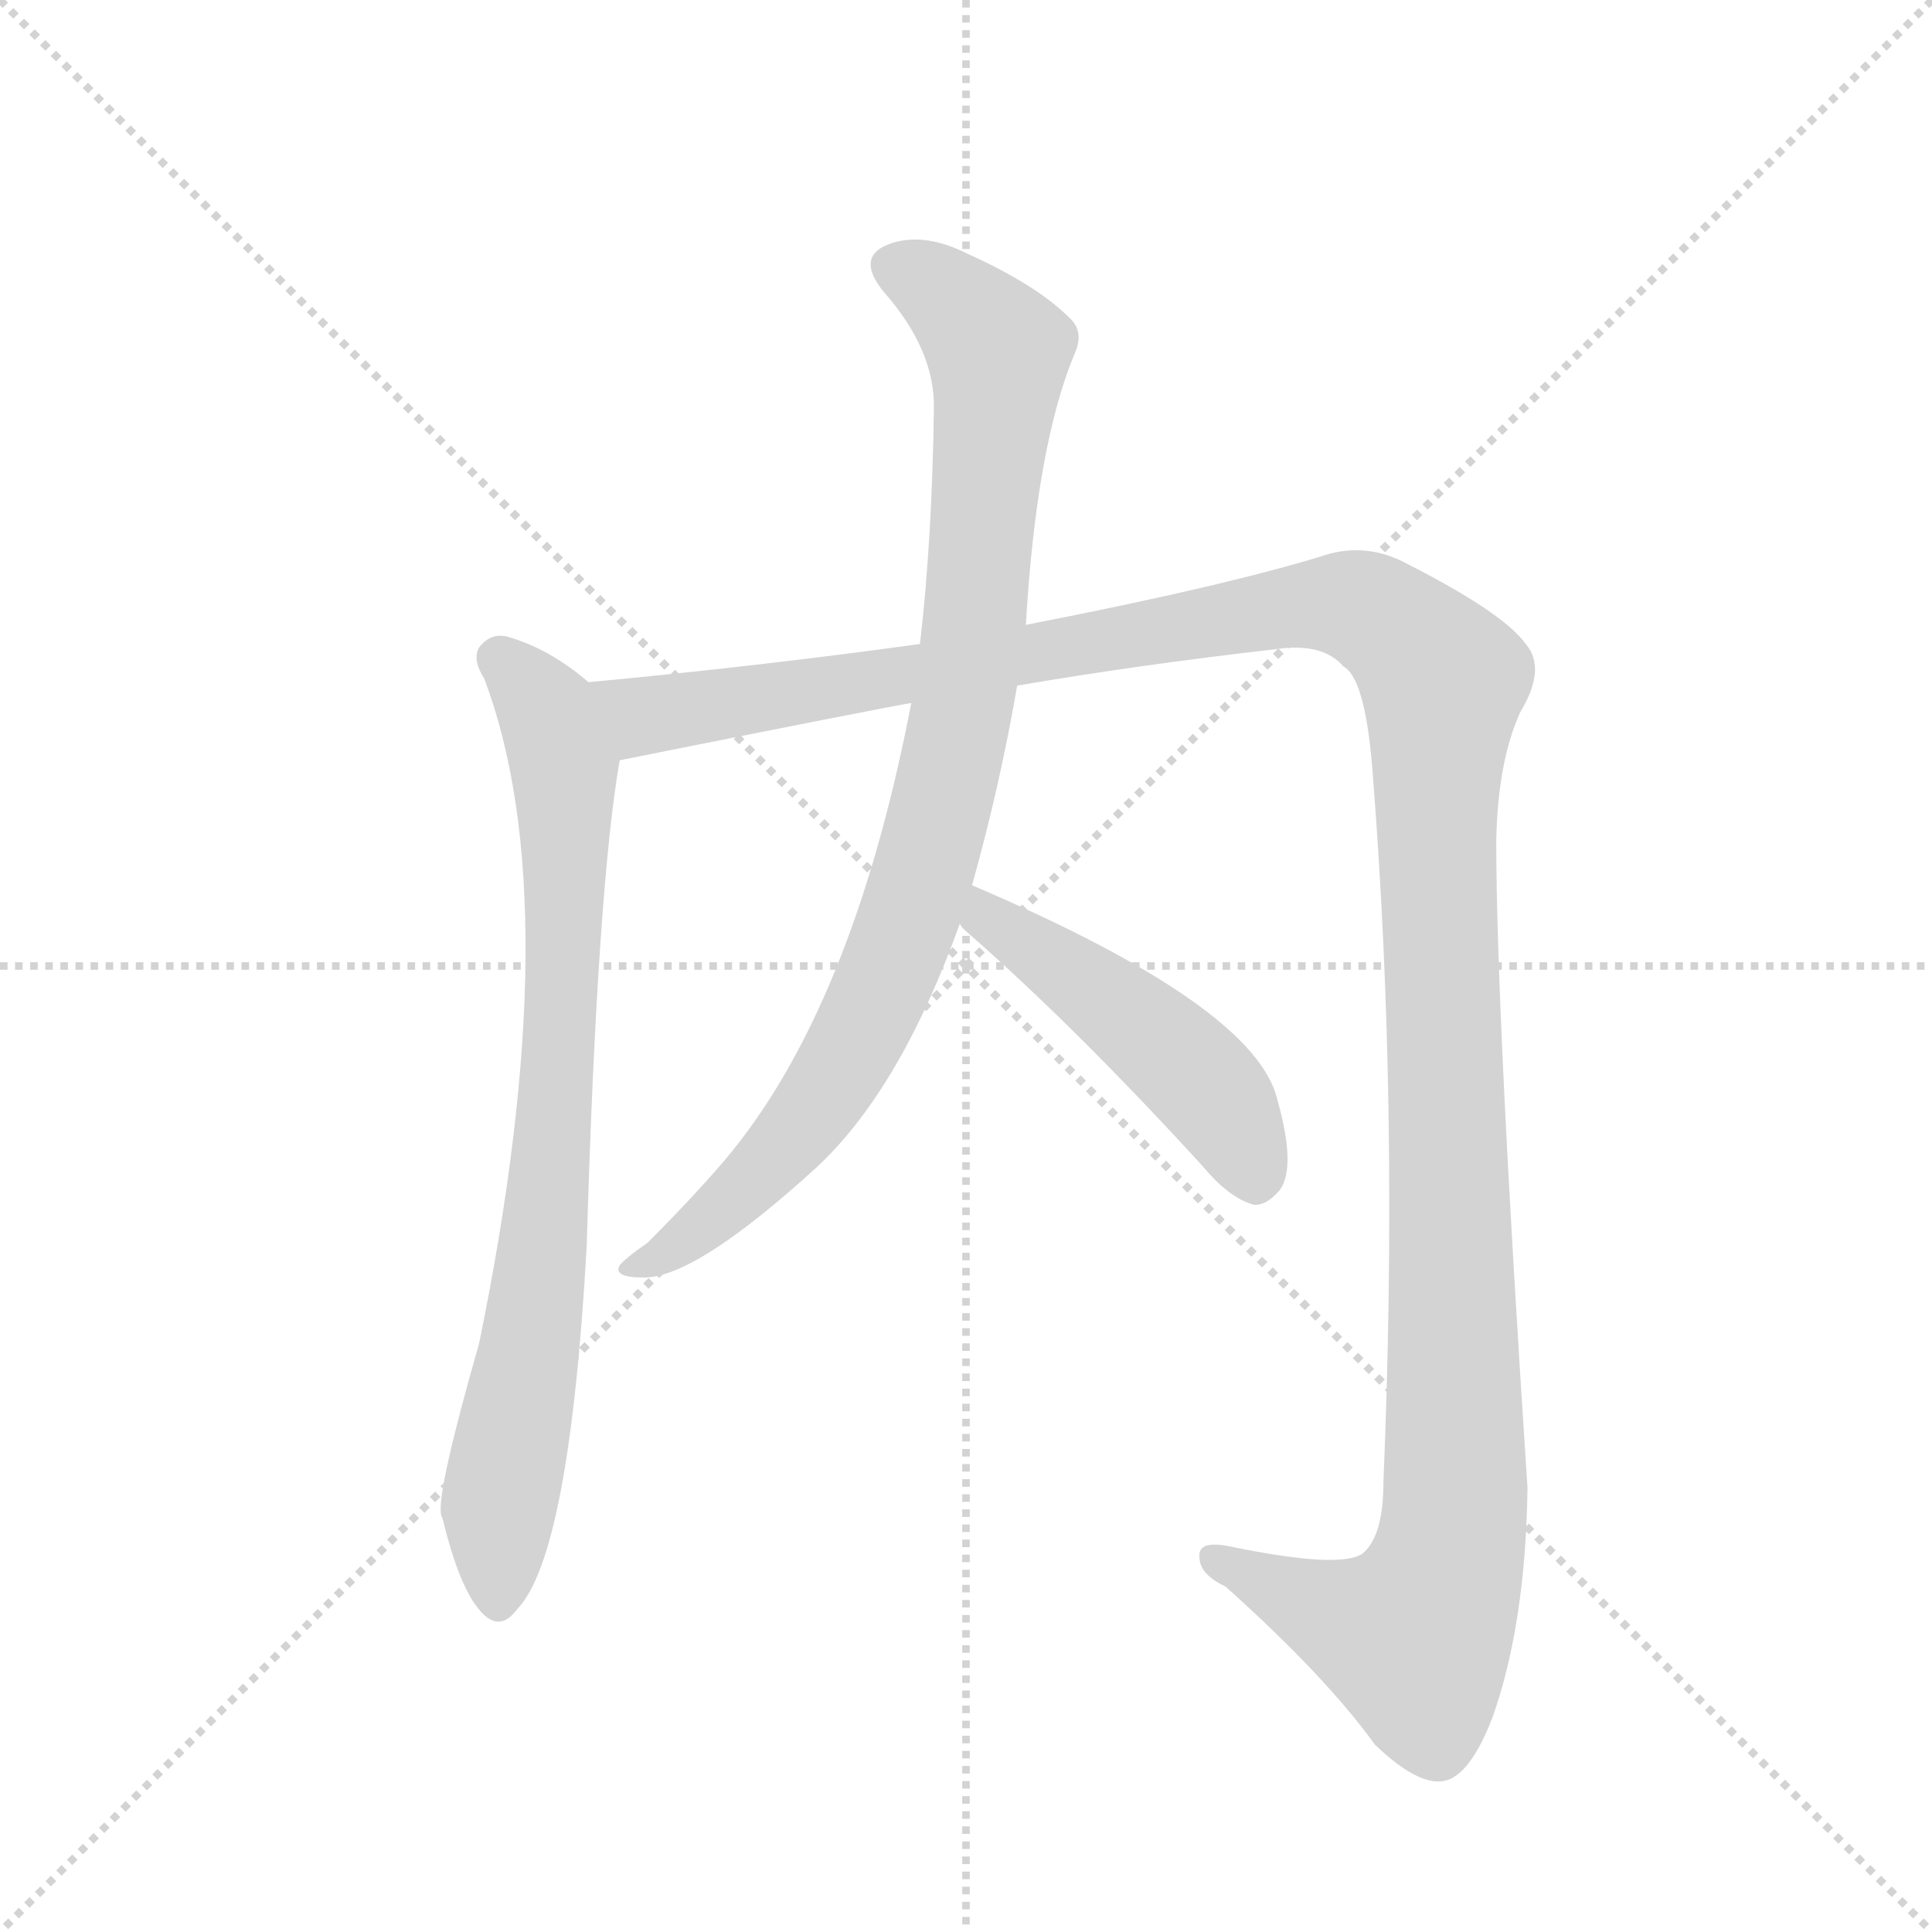 <svg version="1.1" viewBox="0 0 1024 1024" xmlns="http://www.w3.org/2000/svg">
  <g stroke="lightgray" stroke-dasharray="1,1" stroke-width="1" transform="scale(4, 4)">
    <line x1="0" y1="0" x2="256" y2="256"></line>
    <line x1="256" y1="0" x2="0" y2="256"></line>
    <line x1="128" y1="0" x2="128" y2="256"></line>
    <line x1="0" y1="128" x2="256" y2="128"></line>
  </g>
  <g transform="scale(0.92, -0.92) translate(60, -900)">
    <style type="text/css">
      
        @keyframes keyframes0 {
          from {
            stroke: blue;
            stroke-dashoffset: 814;
            stroke-width: 128;
          }
          73% {
            animation-timing-function: step-end;
            stroke: blue;
            stroke-dashoffset: 0;
            stroke-width: 128;
          }
          to {
            stroke: black;
            stroke-width: 1024;
          }
        }
        #make-me-a-hanzi-animation-0 {
          animation: keyframes0 0.912s both;
          animation-delay: 0s;
          animation-timing-function: linear;
        }
      
        @keyframes keyframes1 {
          from {
            stroke: blue;
            stroke-dashoffset: 1445;
            stroke-width: 128;
          }
          82% {
            animation-timing-function: step-end;
            stroke: blue;
            stroke-dashoffset: 0;
            stroke-width: 128;
          }
          to {
            stroke: black;
            stroke-width: 1024;
          }
        }
        #make-me-a-hanzi-animation-1 {
          animation: keyframes1 1.426s both;
          animation-delay: 0.912s;
          animation-timing-function: linear;
        }
      
        @keyframes keyframes2 {
          from {
            stroke: blue;
            stroke-dashoffset: 927;
            stroke-width: 128;
          }
          75% {
            animation-timing-function: step-end;
            stroke: blue;
            stroke-dashoffset: 0;
            stroke-width: 128;
          }
          to {
            stroke: black;
            stroke-width: 1024;
          }
        }
        #make-me-a-hanzi-animation-2 {
          animation: keyframes2 1.004s both;
          animation-delay: 2.338s;
          animation-timing-function: linear;
        }
      
        @keyframes keyframes3 {
          from {
            stroke: blue;
            stroke-dashoffset: 486;
            stroke-width: 128;
          }
          61% {
            animation-timing-function: step-end;
            stroke: blue;
            stroke-dashoffset: 0;
            stroke-width: 128;
          }
          to {
            stroke: black;
            stroke-width: 1024;
          }
        }
        #make-me-a-hanzi-animation-3 {
          animation: keyframes3 0.646s both;
          animation-delay: 3.343s;
          animation-timing-function: linear;
        }
      
    </style>
    
      <path d="M 279 507 Q 257 526 233 533 Q 223 536 216 527 Q 212 520 219 509 Q 268 379 216 126 Q 192 42 194 28 Q 194 27 195 25 Q 204 -12 215 -26 Q 227 -42 238 -27 Q 268 4 278 182 Q 284 387 297 462 C 301 490 301 490 279 507 Z" fill="lightgray"></path>
    
      <path d="M 526 505 Q 596 517 675 526 Q 702 530 714 516 Q 727 509 731 452 Q 746 262 737 46 Q 737 15 725 5 Q 712 -4 649 9 Q 630 13 631 3 Q 631 -7 646 -14 Q 704 -66 732 -105 Q 757 -129 772 -126 Q 787 -123 800 -89 Q 819 -35 820 43 Q 802 316 802 416 Q 803 462 816 490 Q 831 515 819 529 Q 806 547 751 575 Q 729 587 706 581 Q 649 563 531 540 L 470 529 Q 376 516 279 507 C 249 504 268 456 297 462 Q 447 492 465 495 L 526 505 Z" fill="lightgray"></path>
    
      <path d="M 500 390 Q 516 447 526 505 L 531 540 Q 537 643 559 696 Q 565 709 556 717 Q 537 736 497 754 Q 473 766 454 760 Q 432 753 449 732 Q 479 698 478 664 Q 477 589 470 529 L 465 495 Q 431 318 357 231 Q 339 210 313 184 Q 300 175 297 171 Q 293 164 311 164 Q 341 164 411 228 Q 459 273 493 368 L 500 390 Z" fill="lightgray"></path>
    
      <path d="M 493 368 Q 493 367 496 364 Q 559 309 633 228 Q 648 210 662 206 Q 669 205 677 214 Q 687 227 676 266 Q 664 320 500 390 C 472 402 473 390 493 368 Z" fill="lightgray"></path>
    
    
      <clipPath id="make-me-a-hanzi-clip-0">
        <path d="M 279 507 Q 257 526 233 533 Q 223 536 216 527 Q 212 520 219 509 Q 268 379 216 126 Q 192 42 194 28 Q 194 27 195 25 Q 204 -12 215 -26 Q 227 -42 238 -27 Q 268 4 278 182 Q 284 387 297 462 C 301 490 301 490 279 507 Z"></path>
      </clipPath>
      <path clip-path="url(#make-me-a-hanzi-clip-0)" d="M 227 521 L 249 499 L 263 468 L 266 393 L 252 171 L 227 33 L 227 -22" fill="none" id="make-me-a-hanzi-animation-0" stroke-dasharray="686 1372" stroke-linecap="round"></path>
    
      <clipPath id="make-me-a-hanzi-clip-1">
        <path d="M 526 505 Q 596 517 675 526 Q 702 530 714 516 Q 727 509 731 452 Q 746 262 737 46 Q 737 15 725 5 Q 712 -4 649 9 Q 630 13 631 3 Q 631 -7 646 -14 Q 704 -66 732 -105 Q 757 -129 772 -126 Q 787 -123 800 -89 Q 819 -35 820 43 Q 802 316 802 416 Q 803 462 816 490 Q 831 515 819 529 Q 806 547 751 575 Q 729 587 706 581 Q 649 563 531 540 L 470 529 Q 376 516 279 507 C 249 504 268 456 297 462 Q 447 492 465 495 L 526 505 Z"></path>
      </clipPath>
      <path clip-path="url(#make-me-a-hanzi-clip-1)" d="M 287 504 L 311 487 L 698 552 L 731 547 L 766 516 L 771 508 L 767 417 L 779 74 L 772 -9 L 753 -43 L 715 -33 L 641 2" fill="none" id="make-me-a-hanzi-animation-1" stroke-dasharray="1317 2634" stroke-linecap="round"></path>
    
      <clipPath id="make-me-a-hanzi-clip-2">
        <path d="M 500 390 Q 516 447 526 505 L 531 540 Q 537 643 559 696 Q 565 709 556 717 Q 537 736 497 754 Q 473 766 454 760 Q 432 753 449 732 Q 479 698 478 664 Q 477 589 470 529 L 465 495 Q 431 318 357 231 Q 339 210 313 184 Q 300 175 297 171 Q 293 164 311 164 Q 341 164 411 228 Q 459 273 493 368 L 500 390 Z"></path>
      </clipPath>
      <path clip-path="url(#make-me-a-hanzi-clip-2)" d="M 456 745 L 480 734 L 515 697 L 500 527 L 482 433 L 457 353 L 413 267 L 375 220 L 305 169" fill="none" id="make-me-a-hanzi-animation-2" stroke-dasharray="799 1598" stroke-linecap="round"></path>
    
      <clipPath id="make-me-a-hanzi-clip-3">
        <path d="M 493 368 Q 493 367 496 364 Q 559 309 633 228 Q 648 210 662 206 Q 669 205 677 214 Q 687 227 676 266 Q 664 320 500 390 C 472 402 473 390 493 368 Z"></path>
      </clipPath>
      <path clip-path="url(#make-me-a-hanzi-clip-3)" d="M 510 381 L 510 370 L 623 287 L 651 251 L 663 220" fill="none" id="make-me-a-hanzi-animation-3" stroke-dasharray="358 716" stroke-linecap="round"></path>
    
  </g>
</svg>
